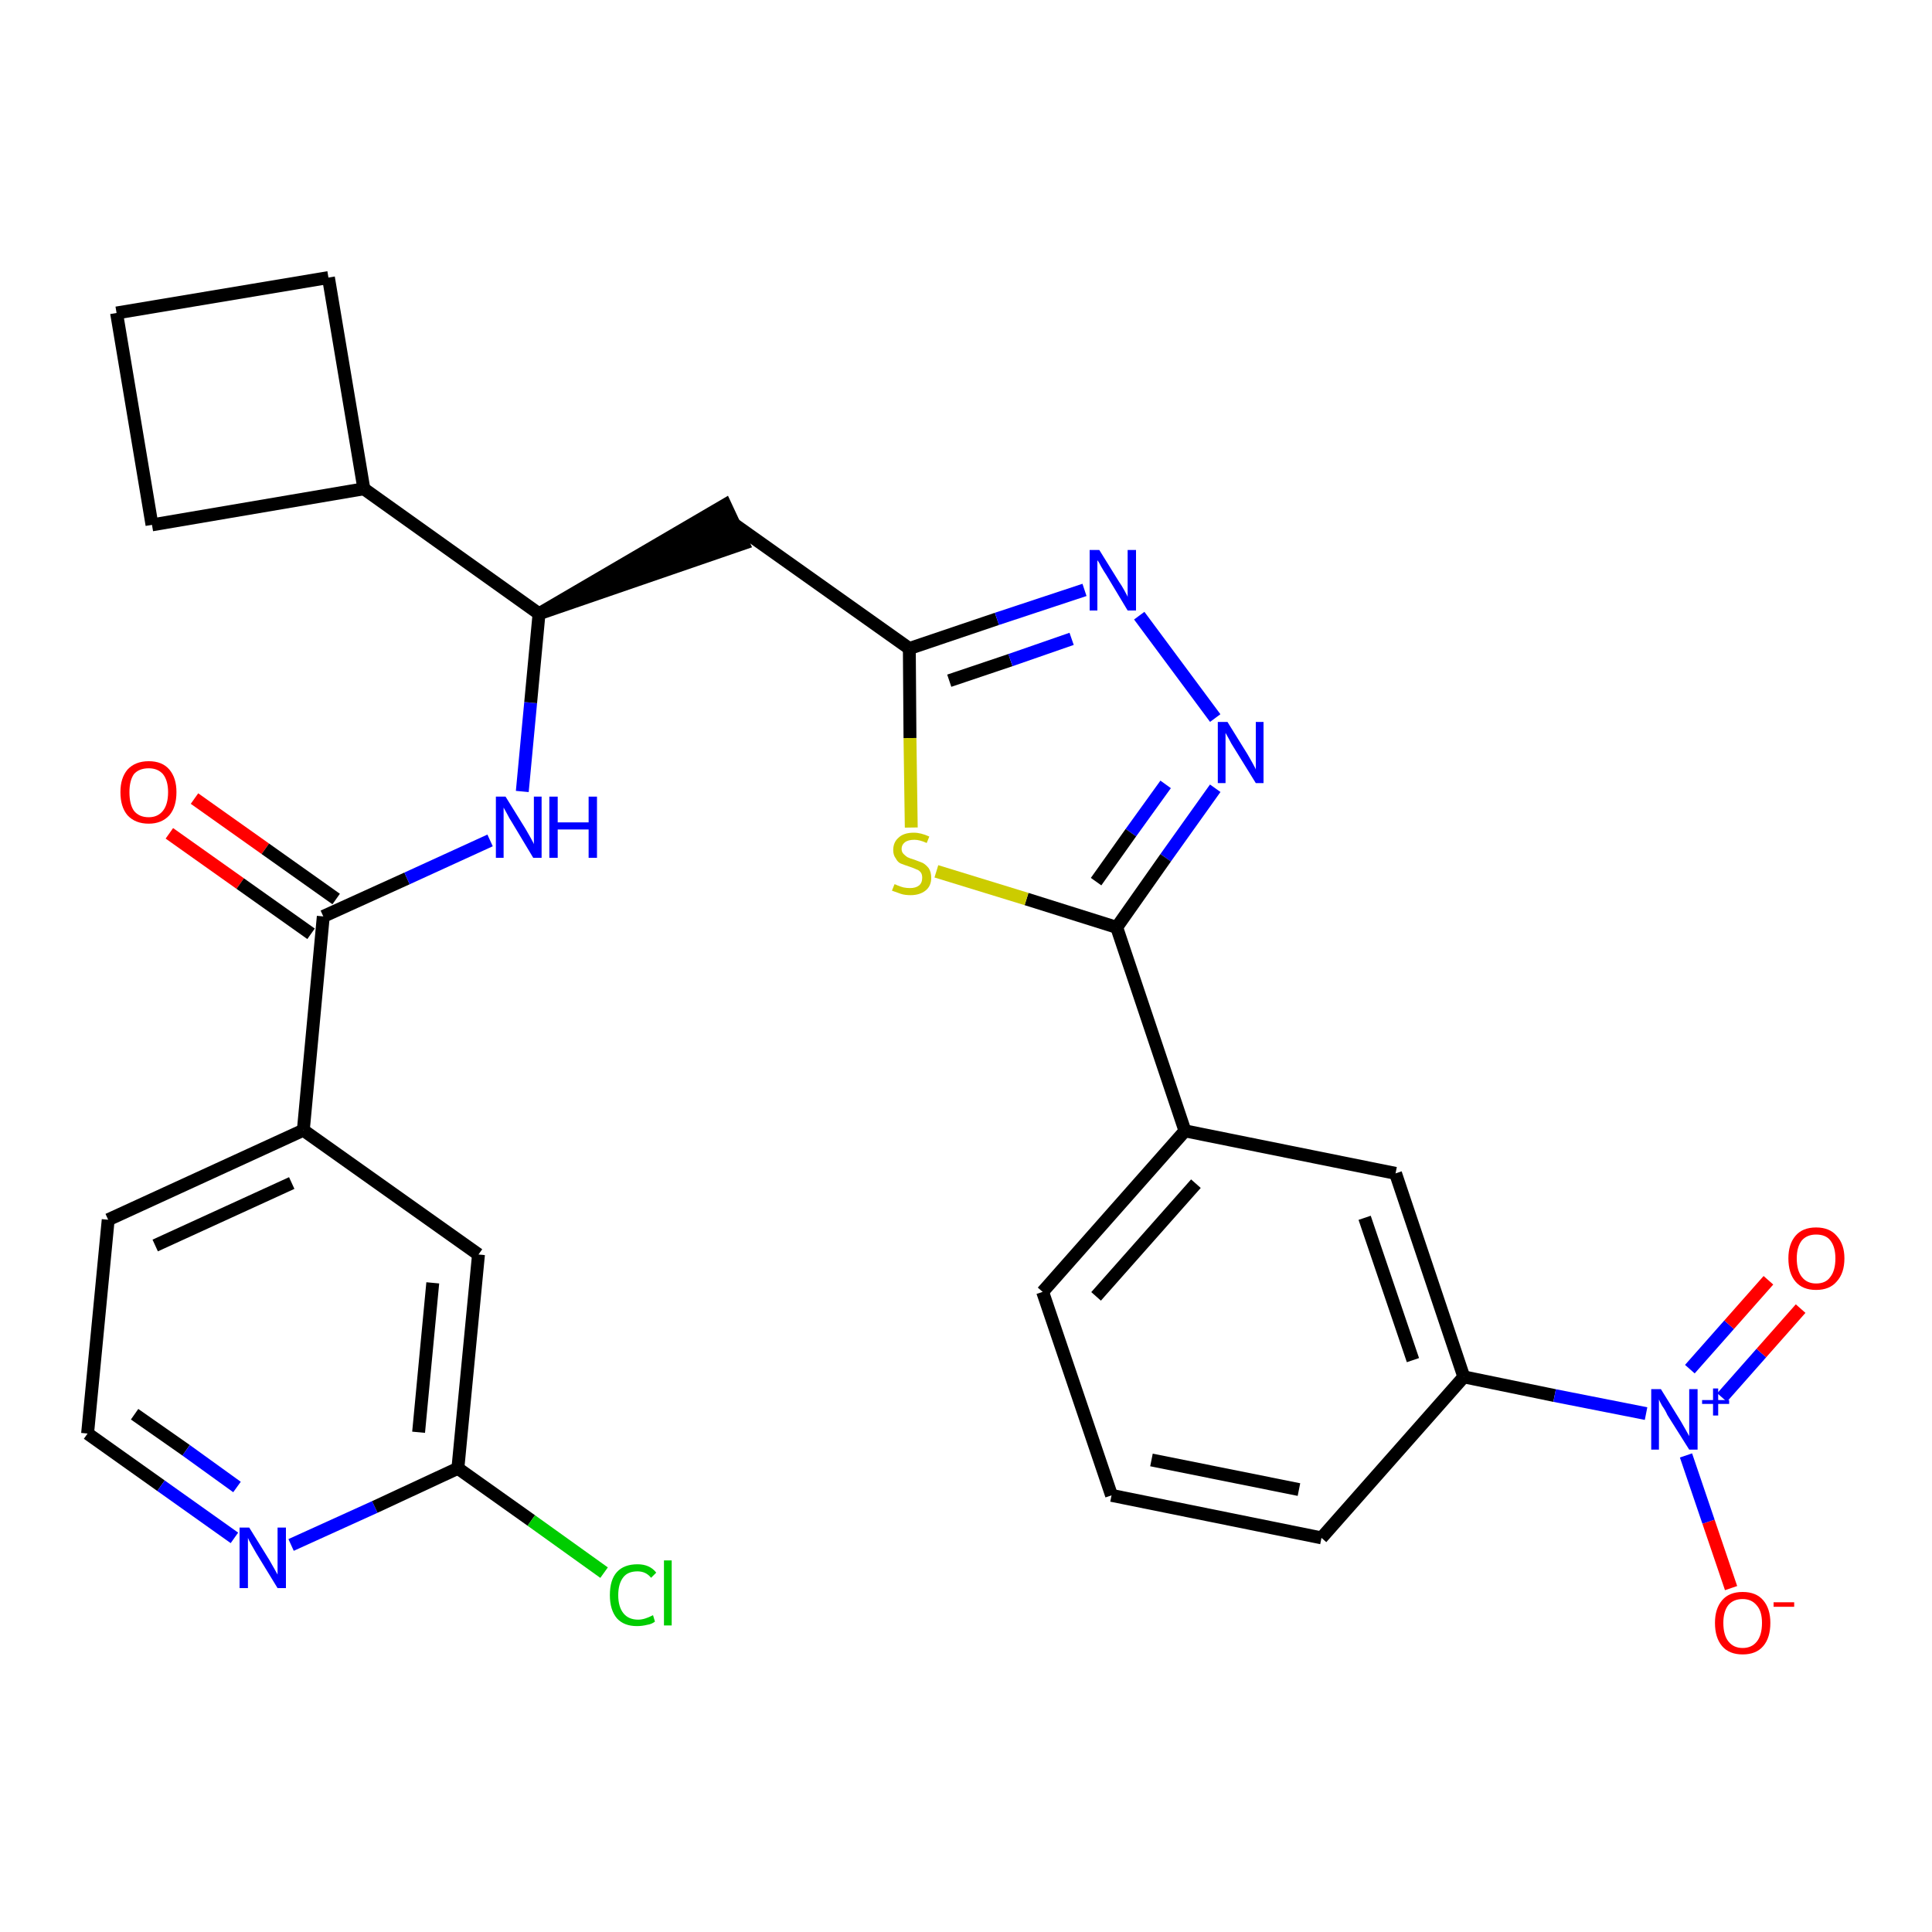 <?xml version='1.0' encoding='iso-8859-1'?>
<svg version='1.1' baseProfile='full'
              xmlns='http://www.w3.org/2000/svg'
                      xmlns:rdkit='http://www.rdkit.org/xml'
                      xmlns:xlink='http://www.w3.org/1999/xlink'
                  xml:space='preserve'
width='300px' height='300px' viewBox='0 0 300 300'>
<!-- END OF HEADER -->
<path class='bond-0 atom-0 atom-1' d='M 26.3,129.4 L 37.3,137.2' style='fill:none;fill-rule:evenodd;stroke:#FF0000;stroke-width:2.0px;stroke-linecap:butt;stroke-linejoin:miter;stroke-opacity:1' />
<path class='bond-0 atom-0 atom-1' d='M 37.3,137.2 L 48.3,145.0' style='fill:none;fill-rule:evenodd;stroke:#000000;stroke-width:2.0px;stroke-linecap:butt;stroke-linejoin:miter;stroke-opacity:1' />
<path class='bond-0 atom-0 atom-1' d='M 30.2,124.0 L 41.2,131.8' style='fill:none;fill-rule:evenodd;stroke:#FF0000;stroke-width:2.0px;stroke-linecap:butt;stroke-linejoin:miter;stroke-opacity:1' />
<path class='bond-0 atom-0 atom-1' d='M 41.2,131.8 L 52.2,139.6' style='fill:none;fill-rule:evenodd;stroke:#000000;stroke-width:2.0px;stroke-linecap:butt;stroke-linejoin:miter;stroke-opacity:1' />
<path class='bond-1 atom-1 atom-2' d='M 50.2,142.3 L 63.2,136.4' style='fill:none;fill-rule:evenodd;stroke:#000000;stroke-width:2.0px;stroke-linecap:butt;stroke-linejoin:miter;stroke-opacity:1' />
<path class='bond-1 atom-1 atom-2' d='M 63.2,136.4 L 76.1,130.5' style='fill:none;fill-rule:evenodd;stroke:#0000FF;stroke-width:2.0px;stroke-linecap:butt;stroke-linejoin:miter;stroke-opacity:1' />
<path class='bond-22 atom-1 atom-23' d='M 50.2,142.3 L 47.1,175.5' style='fill:none;fill-rule:evenodd;stroke:#000000;stroke-width:2.0px;stroke-linecap:butt;stroke-linejoin:miter;stroke-opacity:1' />
<path class='bond-2 atom-2 atom-3' d='M 81.1,122.9 L 82.4,109.1' style='fill:none;fill-rule:evenodd;stroke:#0000FF;stroke-width:2.0px;stroke-linecap:butt;stroke-linejoin:miter;stroke-opacity:1' />
<path class='bond-2 atom-2 atom-3' d='M 82.4,109.1 L 83.7,95.3' style='fill:none;fill-rule:evenodd;stroke:#000000;stroke-width:2.0px;stroke-linecap:butt;stroke-linejoin:miter;stroke-opacity:1' />
<path class='bond-3 atom-3 atom-4' d='M 83.7,95.3 L 115.4,84.4 L 112.6,78.4 Z' style='fill:#000000;fill-rule:evenodd;fill-opacity:1;stroke:#000000;stroke-width:2.0px;stroke-linecap:butt;stroke-linejoin:miter;stroke-opacity:1;' />
<path class='bond-18 atom-3 atom-19' d='M 83.7,95.3 L 56.5,75.9' style='fill:none;fill-rule:evenodd;stroke:#000000;stroke-width:2.0px;stroke-linecap:butt;stroke-linejoin:miter;stroke-opacity:1' />
<path class='bond-4 atom-4 atom-5' d='M 114.0,81.4 L 141.2,100.7' style='fill:none;fill-rule:evenodd;stroke:#000000;stroke-width:2.0px;stroke-linecap:butt;stroke-linejoin:miter;stroke-opacity:1' />
<path class='bond-5 atom-5 atom-6' d='M 141.2,100.7 L 154.8,96.1' style='fill:none;fill-rule:evenodd;stroke:#000000;stroke-width:2.0px;stroke-linecap:butt;stroke-linejoin:miter;stroke-opacity:1' />
<path class='bond-5 atom-5 atom-6' d='M 154.8,96.1 L 168.4,91.6' style='fill:none;fill-rule:evenodd;stroke:#0000FF;stroke-width:2.0px;stroke-linecap:butt;stroke-linejoin:miter;stroke-opacity:1' />
<path class='bond-5 atom-5 atom-6' d='M 147.4,105.7 L 156.9,102.5' style='fill:none;fill-rule:evenodd;stroke:#000000;stroke-width:2.0px;stroke-linecap:butt;stroke-linejoin:miter;stroke-opacity:1' />
<path class='bond-5 atom-5 atom-6' d='M 156.9,102.5 L 166.4,99.2' style='fill:none;fill-rule:evenodd;stroke:#0000FF;stroke-width:2.0px;stroke-linecap:butt;stroke-linejoin:miter;stroke-opacity:1' />
<path class='bond-29 atom-18 atom-5' d='M 141.5,128.5 L 141.3,114.6' style='fill:none;fill-rule:evenodd;stroke:#CCCC00;stroke-width:2.0px;stroke-linecap:butt;stroke-linejoin:miter;stroke-opacity:1' />
<path class='bond-29 atom-18 atom-5' d='M 141.3,114.6 L 141.2,100.7' style='fill:none;fill-rule:evenodd;stroke:#000000;stroke-width:2.0px;stroke-linecap:butt;stroke-linejoin:miter;stroke-opacity:1' />
<path class='bond-6 atom-6 atom-7' d='M 176.9,95.6 L 188.7,111.5' style='fill:none;fill-rule:evenodd;stroke:#0000FF;stroke-width:2.0px;stroke-linecap:butt;stroke-linejoin:miter;stroke-opacity:1' />
<path class='bond-7 atom-7 atom-8' d='M 188.7,122.4 L 181.0,133.2' style='fill:none;fill-rule:evenodd;stroke:#0000FF;stroke-width:2.0px;stroke-linecap:butt;stroke-linejoin:miter;stroke-opacity:1' />
<path class='bond-7 atom-7 atom-8' d='M 181.0,133.2 L 173.4,144.0' style='fill:none;fill-rule:evenodd;stroke:#000000;stroke-width:2.0px;stroke-linecap:butt;stroke-linejoin:miter;stroke-opacity:1' />
<path class='bond-7 atom-7 atom-8' d='M 181.0,121.8 L 175.6,129.3' style='fill:none;fill-rule:evenodd;stroke:#0000FF;stroke-width:2.0px;stroke-linecap:butt;stroke-linejoin:miter;stroke-opacity:1' />
<path class='bond-7 atom-7 atom-8' d='M 175.6,129.3 L 170.2,136.9' style='fill:none;fill-rule:evenodd;stroke:#000000;stroke-width:2.0px;stroke-linecap:butt;stroke-linejoin:miter;stroke-opacity:1' />
<path class='bond-8 atom-8 atom-9' d='M 173.4,144.0 L 184.0,175.6' style='fill:none;fill-rule:evenodd;stroke:#000000;stroke-width:2.0px;stroke-linecap:butt;stroke-linejoin:miter;stroke-opacity:1' />
<path class='bond-17 atom-8 atom-18' d='M 173.4,144.0 L 159.4,139.6' style='fill:none;fill-rule:evenodd;stroke:#000000;stroke-width:2.0px;stroke-linecap:butt;stroke-linejoin:miter;stroke-opacity:1' />
<path class='bond-17 atom-8 atom-18' d='M 159.4,139.6 L 145.4,135.3' style='fill:none;fill-rule:evenodd;stroke:#CCCC00;stroke-width:2.0px;stroke-linecap:butt;stroke-linejoin:miter;stroke-opacity:1' />
<path class='bond-9 atom-9 atom-10' d='M 184.0,175.6 L 161.9,200.6' style='fill:none;fill-rule:evenodd;stroke:#000000;stroke-width:2.0px;stroke-linecap:butt;stroke-linejoin:miter;stroke-opacity:1' />
<path class='bond-9 atom-9 atom-10' d='M 185.7,183.8 L 170.2,201.3' style='fill:none;fill-rule:evenodd;stroke:#000000;stroke-width:2.0px;stroke-linecap:butt;stroke-linejoin:miter;stroke-opacity:1' />
<path class='bond-32 atom-17 atom-9' d='M 216.7,182.2 L 184.0,175.6' style='fill:none;fill-rule:evenodd;stroke:#000000;stroke-width:2.0px;stroke-linecap:butt;stroke-linejoin:miter;stroke-opacity:1' />
<path class='bond-10 atom-10 atom-11' d='M 161.9,200.6 L 172.6,232.2' style='fill:none;fill-rule:evenodd;stroke:#000000;stroke-width:2.0px;stroke-linecap:butt;stroke-linejoin:miter;stroke-opacity:1' />
<path class='bond-11 atom-11 atom-12' d='M 172.6,232.2 L 205.2,238.8' style='fill:none;fill-rule:evenodd;stroke:#000000;stroke-width:2.0px;stroke-linecap:butt;stroke-linejoin:miter;stroke-opacity:1' />
<path class='bond-11 atom-11 atom-12' d='M 178.8,226.7 L 201.7,231.3' style='fill:none;fill-rule:evenodd;stroke:#000000;stroke-width:2.0px;stroke-linecap:butt;stroke-linejoin:miter;stroke-opacity:1' />
<path class='bond-12 atom-12 atom-13' d='M 205.2,238.8 L 227.3,213.8' style='fill:none;fill-rule:evenodd;stroke:#000000;stroke-width:2.0px;stroke-linecap:butt;stroke-linejoin:miter;stroke-opacity:1' />
<path class='bond-13 atom-13 atom-14' d='M 227.3,213.8 L 241.4,216.7' style='fill:none;fill-rule:evenodd;stroke:#000000;stroke-width:2.0px;stroke-linecap:butt;stroke-linejoin:miter;stroke-opacity:1' />
<path class='bond-13 atom-13 atom-14' d='M 241.4,216.7 L 255.6,219.5' style='fill:none;fill-rule:evenodd;stroke:#0000FF;stroke-width:2.0px;stroke-linecap:butt;stroke-linejoin:miter;stroke-opacity:1' />
<path class='bond-16 atom-13 atom-17' d='M 227.3,213.8 L 216.7,182.2' style='fill:none;fill-rule:evenodd;stroke:#000000;stroke-width:2.0px;stroke-linecap:butt;stroke-linejoin:miter;stroke-opacity:1' />
<path class='bond-16 atom-13 atom-17' d='M 219.4,211.2 L 211.9,189.1' style='fill:none;fill-rule:evenodd;stroke:#000000;stroke-width:2.0px;stroke-linecap:butt;stroke-linejoin:miter;stroke-opacity:1' />
<path class='bond-14 atom-14 atom-15' d='M 267.4,217.0 L 273.5,210.1' style='fill:none;fill-rule:evenodd;stroke:#0000FF;stroke-width:2.0px;stroke-linecap:butt;stroke-linejoin:miter;stroke-opacity:1' />
<path class='bond-14 atom-14 atom-15' d='M 273.5,210.1 L 279.6,203.2' style='fill:none;fill-rule:evenodd;stroke:#FF0000;stroke-width:2.0px;stroke-linecap:butt;stroke-linejoin:miter;stroke-opacity:1' />
<path class='bond-14 atom-14 atom-15' d='M 262.4,212.6 L 268.5,205.7' style='fill:none;fill-rule:evenodd;stroke:#0000FF;stroke-width:2.0px;stroke-linecap:butt;stroke-linejoin:miter;stroke-opacity:1' />
<path class='bond-14 atom-14 atom-15' d='M 268.5,205.7 L 274.6,198.8' style='fill:none;fill-rule:evenodd;stroke:#FF0000;stroke-width:2.0px;stroke-linecap:butt;stroke-linejoin:miter;stroke-opacity:1' />
<path class='bond-15 atom-14 atom-16' d='M 261.8,226.0 L 265.3,236.3' style='fill:none;fill-rule:evenodd;stroke:#0000FF;stroke-width:2.0px;stroke-linecap:butt;stroke-linejoin:miter;stroke-opacity:1' />
<path class='bond-15 atom-14 atom-16' d='M 265.3,236.3 L 268.8,246.6' style='fill:none;fill-rule:evenodd;stroke:#FF0000;stroke-width:2.0px;stroke-linecap:butt;stroke-linejoin:miter;stroke-opacity:1' />
<path class='bond-19 atom-19 atom-20' d='M 56.5,75.9 L 51.0,43.1' style='fill:none;fill-rule:evenodd;stroke:#000000;stroke-width:2.0px;stroke-linecap:butt;stroke-linejoin:miter;stroke-opacity:1' />
<path class='bond-30 atom-22 atom-19' d='M 23.6,81.5 L 56.5,75.9' style='fill:none;fill-rule:evenodd;stroke:#000000;stroke-width:2.0px;stroke-linecap:butt;stroke-linejoin:miter;stroke-opacity:1' />
<path class='bond-20 atom-20 atom-21' d='M 51.0,43.1 L 18.1,48.6' style='fill:none;fill-rule:evenodd;stroke:#000000;stroke-width:2.0px;stroke-linecap:butt;stroke-linejoin:miter;stroke-opacity:1' />
<path class='bond-21 atom-21 atom-22' d='M 18.1,48.6 L 23.6,81.5' style='fill:none;fill-rule:evenodd;stroke:#000000;stroke-width:2.0px;stroke-linecap:butt;stroke-linejoin:miter;stroke-opacity:1' />
<path class='bond-23 atom-23 atom-24' d='M 47.1,175.5 L 16.8,189.4' style='fill:none;fill-rule:evenodd;stroke:#000000;stroke-width:2.0px;stroke-linecap:butt;stroke-linejoin:miter;stroke-opacity:1' />
<path class='bond-23 atom-23 atom-24' d='M 45.3,183.7 L 24.1,193.4' style='fill:none;fill-rule:evenodd;stroke:#000000;stroke-width:2.0px;stroke-linecap:butt;stroke-linejoin:miter;stroke-opacity:1' />
<path class='bond-31 atom-29 atom-23' d='M 74.3,194.8 L 47.1,175.5' style='fill:none;fill-rule:evenodd;stroke:#000000;stroke-width:2.0px;stroke-linecap:butt;stroke-linejoin:miter;stroke-opacity:1' />
<path class='bond-24 atom-24 atom-25' d='M 16.8,189.4 L 13.6,222.6' style='fill:none;fill-rule:evenodd;stroke:#000000;stroke-width:2.0px;stroke-linecap:butt;stroke-linejoin:miter;stroke-opacity:1' />
<path class='bond-25 atom-25 atom-26' d='M 13.6,222.6 L 25.0,230.7' style='fill:none;fill-rule:evenodd;stroke:#000000;stroke-width:2.0px;stroke-linecap:butt;stroke-linejoin:miter;stroke-opacity:1' />
<path class='bond-25 atom-25 atom-26' d='M 25.0,230.7 L 36.4,238.8' style='fill:none;fill-rule:evenodd;stroke:#0000FF;stroke-width:2.0px;stroke-linecap:butt;stroke-linejoin:miter;stroke-opacity:1' />
<path class='bond-25 atom-25 atom-26' d='M 20.9,219.6 L 28.9,225.2' style='fill:none;fill-rule:evenodd;stroke:#000000;stroke-width:2.0px;stroke-linecap:butt;stroke-linejoin:miter;stroke-opacity:1' />
<path class='bond-25 atom-25 atom-26' d='M 28.9,225.2 L 36.8,230.9' style='fill:none;fill-rule:evenodd;stroke:#0000FF;stroke-width:2.0px;stroke-linecap:butt;stroke-linejoin:miter;stroke-opacity:1' />
<path class='bond-26 atom-26 atom-27' d='M 45.2,239.9 L 58.2,234.0' style='fill:none;fill-rule:evenodd;stroke:#0000FF;stroke-width:2.0px;stroke-linecap:butt;stroke-linejoin:miter;stroke-opacity:1' />
<path class='bond-26 atom-26 atom-27' d='M 58.2,234.0 L 71.1,228.0' style='fill:none;fill-rule:evenodd;stroke:#000000;stroke-width:2.0px;stroke-linecap:butt;stroke-linejoin:miter;stroke-opacity:1' />
<path class='bond-27 atom-27 atom-28' d='M 71.1,228.0 L 82.5,236.1' style='fill:none;fill-rule:evenodd;stroke:#000000;stroke-width:2.0px;stroke-linecap:butt;stroke-linejoin:miter;stroke-opacity:1' />
<path class='bond-27 atom-27 atom-28' d='M 82.5,236.1 L 93.8,244.2' style='fill:none;fill-rule:evenodd;stroke:#00CC00;stroke-width:2.0px;stroke-linecap:butt;stroke-linejoin:miter;stroke-opacity:1' />
<path class='bond-28 atom-27 atom-29' d='M 71.1,228.0 L 74.3,194.8' style='fill:none;fill-rule:evenodd;stroke:#000000;stroke-width:2.0px;stroke-linecap:butt;stroke-linejoin:miter;stroke-opacity:1' />
<path class='bond-28 atom-27 atom-29' d='M 65.0,222.4 L 67.2,199.2' style='fill:none;fill-rule:evenodd;stroke:#000000;stroke-width:2.0px;stroke-linecap:butt;stroke-linejoin:miter;stroke-opacity:1' />
<path  class='atom-0' d='M 18.7 123.0
Q 18.7 120.8, 19.8 119.5
Q 21.0 118.2, 23.1 118.2
Q 25.2 118.2, 26.3 119.5
Q 27.4 120.8, 27.4 123.0
Q 27.4 125.3, 26.3 126.6
Q 25.1 127.9, 23.1 127.9
Q 21.0 127.9, 19.8 126.6
Q 18.7 125.3, 18.7 123.0
M 23.1 126.9
Q 24.5 126.9, 25.3 125.9
Q 26.1 124.9, 26.1 123.0
Q 26.1 121.2, 25.3 120.2
Q 24.5 119.3, 23.1 119.3
Q 21.6 119.3, 20.8 120.2
Q 20.1 121.2, 20.1 123.0
Q 20.1 124.9, 20.8 125.9
Q 21.6 126.9, 23.1 126.9
' fill='#FF0000'/>
<path  class='atom-2' d='M 78.5 123.7
L 81.6 128.7
Q 81.9 129.2, 82.4 130.1
Q 82.9 131.0, 82.9 131.1
L 82.9 123.7
L 84.1 123.7
L 84.1 133.2
L 82.8 133.2
L 79.5 127.7
Q 79.1 127.1, 78.7 126.3
Q 78.3 125.6, 78.2 125.4
L 78.2 133.2
L 77.0 133.2
L 77.0 123.7
L 78.5 123.7
' fill='#0000FF'/>
<path  class='atom-2' d='M 85.3 123.7
L 86.6 123.7
L 86.6 127.7
L 91.4 127.7
L 91.4 123.7
L 92.7 123.7
L 92.7 133.2
L 91.4 133.2
L 91.4 128.8
L 86.6 128.8
L 86.6 133.2
L 85.3 133.2
L 85.3 123.7
' fill='#0000FF'/>
<path  class='atom-6' d='M 170.7 85.4
L 173.8 90.4
Q 174.1 90.8, 174.6 91.7
Q 175.1 92.6, 175.1 92.7
L 175.1 85.4
L 176.4 85.4
L 176.4 94.8
L 175.1 94.8
L 171.8 89.3
Q 171.4 88.7, 171.0 88.0
Q 170.6 87.2, 170.4 87.0
L 170.4 94.8
L 169.2 94.8
L 169.2 85.4
L 170.7 85.4
' fill='#0000FF'/>
<path  class='atom-7' d='M 190.6 112.1
L 193.7 117.1
Q 194.0 117.6, 194.5 118.5
Q 195.0 119.4, 195.0 119.5
L 195.0 112.1
L 196.2 112.1
L 196.2 121.6
L 195.0 121.6
L 191.6 116.1
Q 191.2 115.5, 190.8 114.7
Q 190.4 114.0, 190.3 113.8
L 190.3 121.6
L 189.1 121.6
L 189.1 112.1
L 190.6 112.1
' fill='#0000FF'/>
<path  class='atom-14' d='M 257.9 215.7
L 261.0 220.7
Q 261.3 221.2, 261.8 222.1
Q 262.3 223.0, 262.3 223.0
L 262.3 215.7
L 263.6 215.7
L 263.6 225.1
L 262.3 225.1
L 258.9 219.7
Q 258.6 219.0, 258.1 218.3
Q 257.7 217.6, 257.6 217.3
L 257.6 225.1
L 256.4 225.1
L 256.4 215.7
L 257.9 215.7
' fill='#0000FF'/>
<path  class='atom-14' d='M 264.3 217.4
L 266.0 217.4
L 266.0 215.6
L 266.8 215.6
L 266.8 217.4
L 268.5 217.4
L 268.5 218.0
L 266.8 218.0
L 266.8 219.8
L 266.0 219.8
L 266.0 218.0
L 264.3 218.0
L 264.3 217.4
' fill='#0000FF'/>
<path  class='atom-15' d='M 277.7 195.4
Q 277.7 193.2, 278.8 191.9
Q 279.9 190.6, 282.0 190.6
Q 284.1 190.6, 285.2 191.9
Q 286.4 193.2, 286.4 195.4
Q 286.4 197.7, 285.2 199.0
Q 284.1 200.3, 282.0 200.3
Q 279.9 200.3, 278.8 199.0
Q 277.7 197.7, 277.7 195.4
M 282.0 199.3
Q 283.5 199.3, 284.2 198.3
Q 285.0 197.3, 285.0 195.4
Q 285.0 193.6, 284.2 192.6
Q 283.5 191.7, 282.0 191.7
Q 280.6 191.7, 279.8 192.6
Q 279.0 193.6, 279.0 195.4
Q 279.0 197.3, 279.8 198.3
Q 280.6 199.3, 282.0 199.3
' fill='#FF0000'/>
<path  class='atom-16' d='M 266.3 252.0
Q 266.3 249.8, 267.4 248.5
Q 268.5 247.2, 270.6 247.2
Q 272.7 247.2, 273.8 248.5
Q 274.9 249.8, 274.9 252.0
Q 274.9 254.3, 273.8 255.6
Q 272.7 256.9, 270.6 256.9
Q 268.5 256.9, 267.4 255.6
Q 266.3 254.3, 266.3 252.0
M 270.6 255.9
Q 272.0 255.9, 272.8 254.9
Q 273.6 253.9, 273.6 252.0
Q 273.6 250.2, 272.8 249.3
Q 272.0 248.3, 270.6 248.3
Q 269.2 248.3, 268.4 249.2
Q 267.6 250.2, 267.6 252.0
Q 267.6 253.9, 268.4 254.9
Q 269.2 255.9, 270.6 255.9
' fill='#FF0000'/>
<path  class='atom-16' d='M 275.4 248.8
L 278.6 248.8
L 278.6 249.5
L 275.4 249.5
L 275.4 248.8
' fill='#FF0000'/>
<path  class='atom-18' d='M 138.9 137.3
Q 139.0 137.3, 139.4 137.5
Q 139.9 137.7, 140.3 137.8
Q 140.8 137.9, 141.3 137.9
Q 142.2 137.9, 142.7 137.5
Q 143.2 137.1, 143.2 136.3
Q 143.2 135.8, 143.0 135.5
Q 142.7 135.1, 142.3 135.0
Q 141.9 134.8, 141.3 134.6
Q 140.4 134.3, 139.9 134.1
Q 139.4 133.9, 139.1 133.3
Q 138.7 132.8, 138.7 132.0
Q 138.7 130.8, 139.5 130.1
Q 140.3 129.3, 141.9 129.3
Q 143.0 129.3, 144.3 129.9
L 143.9 130.9
Q 142.8 130.4, 142.0 130.4
Q 141.0 130.4, 140.5 130.8
Q 140.0 131.2, 140.0 131.8
Q 140.0 132.3, 140.3 132.6
Q 140.6 132.9, 140.9 133.1
Q 141.3 133.3, 142.0 133.5
Q 142.8 133.8, 143.3 134.0
Q 143.8 134.3, 144.2 134.8
Q 144.6 135.4, 144.6 136.3
Q 144.6 137.6, 143.7 138.3
Q 142.8 139.0, 141.4 139.0
Q 140.5 139.0, 139.9 138.8
Q 139.3 138.6, 138.5 138.3
L 138.9 137.3
' fill='#CCCC00'/>
<path  class='atom-26' d='M 38.7 237.2
L 41.8 242.2
Q 42.1 242.7, 42.6 243.6
Q 43.1 244.5, 43.1 244.5
L 43.1 237.2
L 44.4 237.2
L 44.4 246.6
L 43.1 246.6
L 39.8 241.2
Q 39.4 240.5, 39.0 239.8
Q 38.6 239.1, 38.5 238.8
L 38.5 246.6
L 37.2 246.6
L 37.2 237.2
L 38.7 237.2
' fill='#0000FF'/>
<path  class='atom-28' d='M 94.7 247.7
Q 94.7 245.3, 95.8 244.1
Q 96.9 242.9, 99.0 242.9
Q 100.9 242.9, 101.9 244.2
L 101.1 245.0
Q 100.3 244.0, 99.0 244.0
Q 97.5 244.0, 96.8 244.9
Q 96.0 245.9, 96.0 247.7
Q 96.0 249.5, 96.8 250.5
Q 97.6 251.5, 99.1 251.5
Q 100.1 251.5, 101.4 250.8
L 101.7 251.8
Q 101.2 252.2, 100.5 252.3
Q 99.7 252.5, 98.9 252.5
Q 96.9 252.5, 95.8 251.3
Q 94.7 250.0, 94.7 247.7
' fill='#00CC00'/>
<path  class='atom-28' d='M 103.1 242.3
L 104.3 242.3
L 104.3 252.4
L 103.1 252.4
L 103.1 242.3
' fill='#00CC00'/>
</svg>
